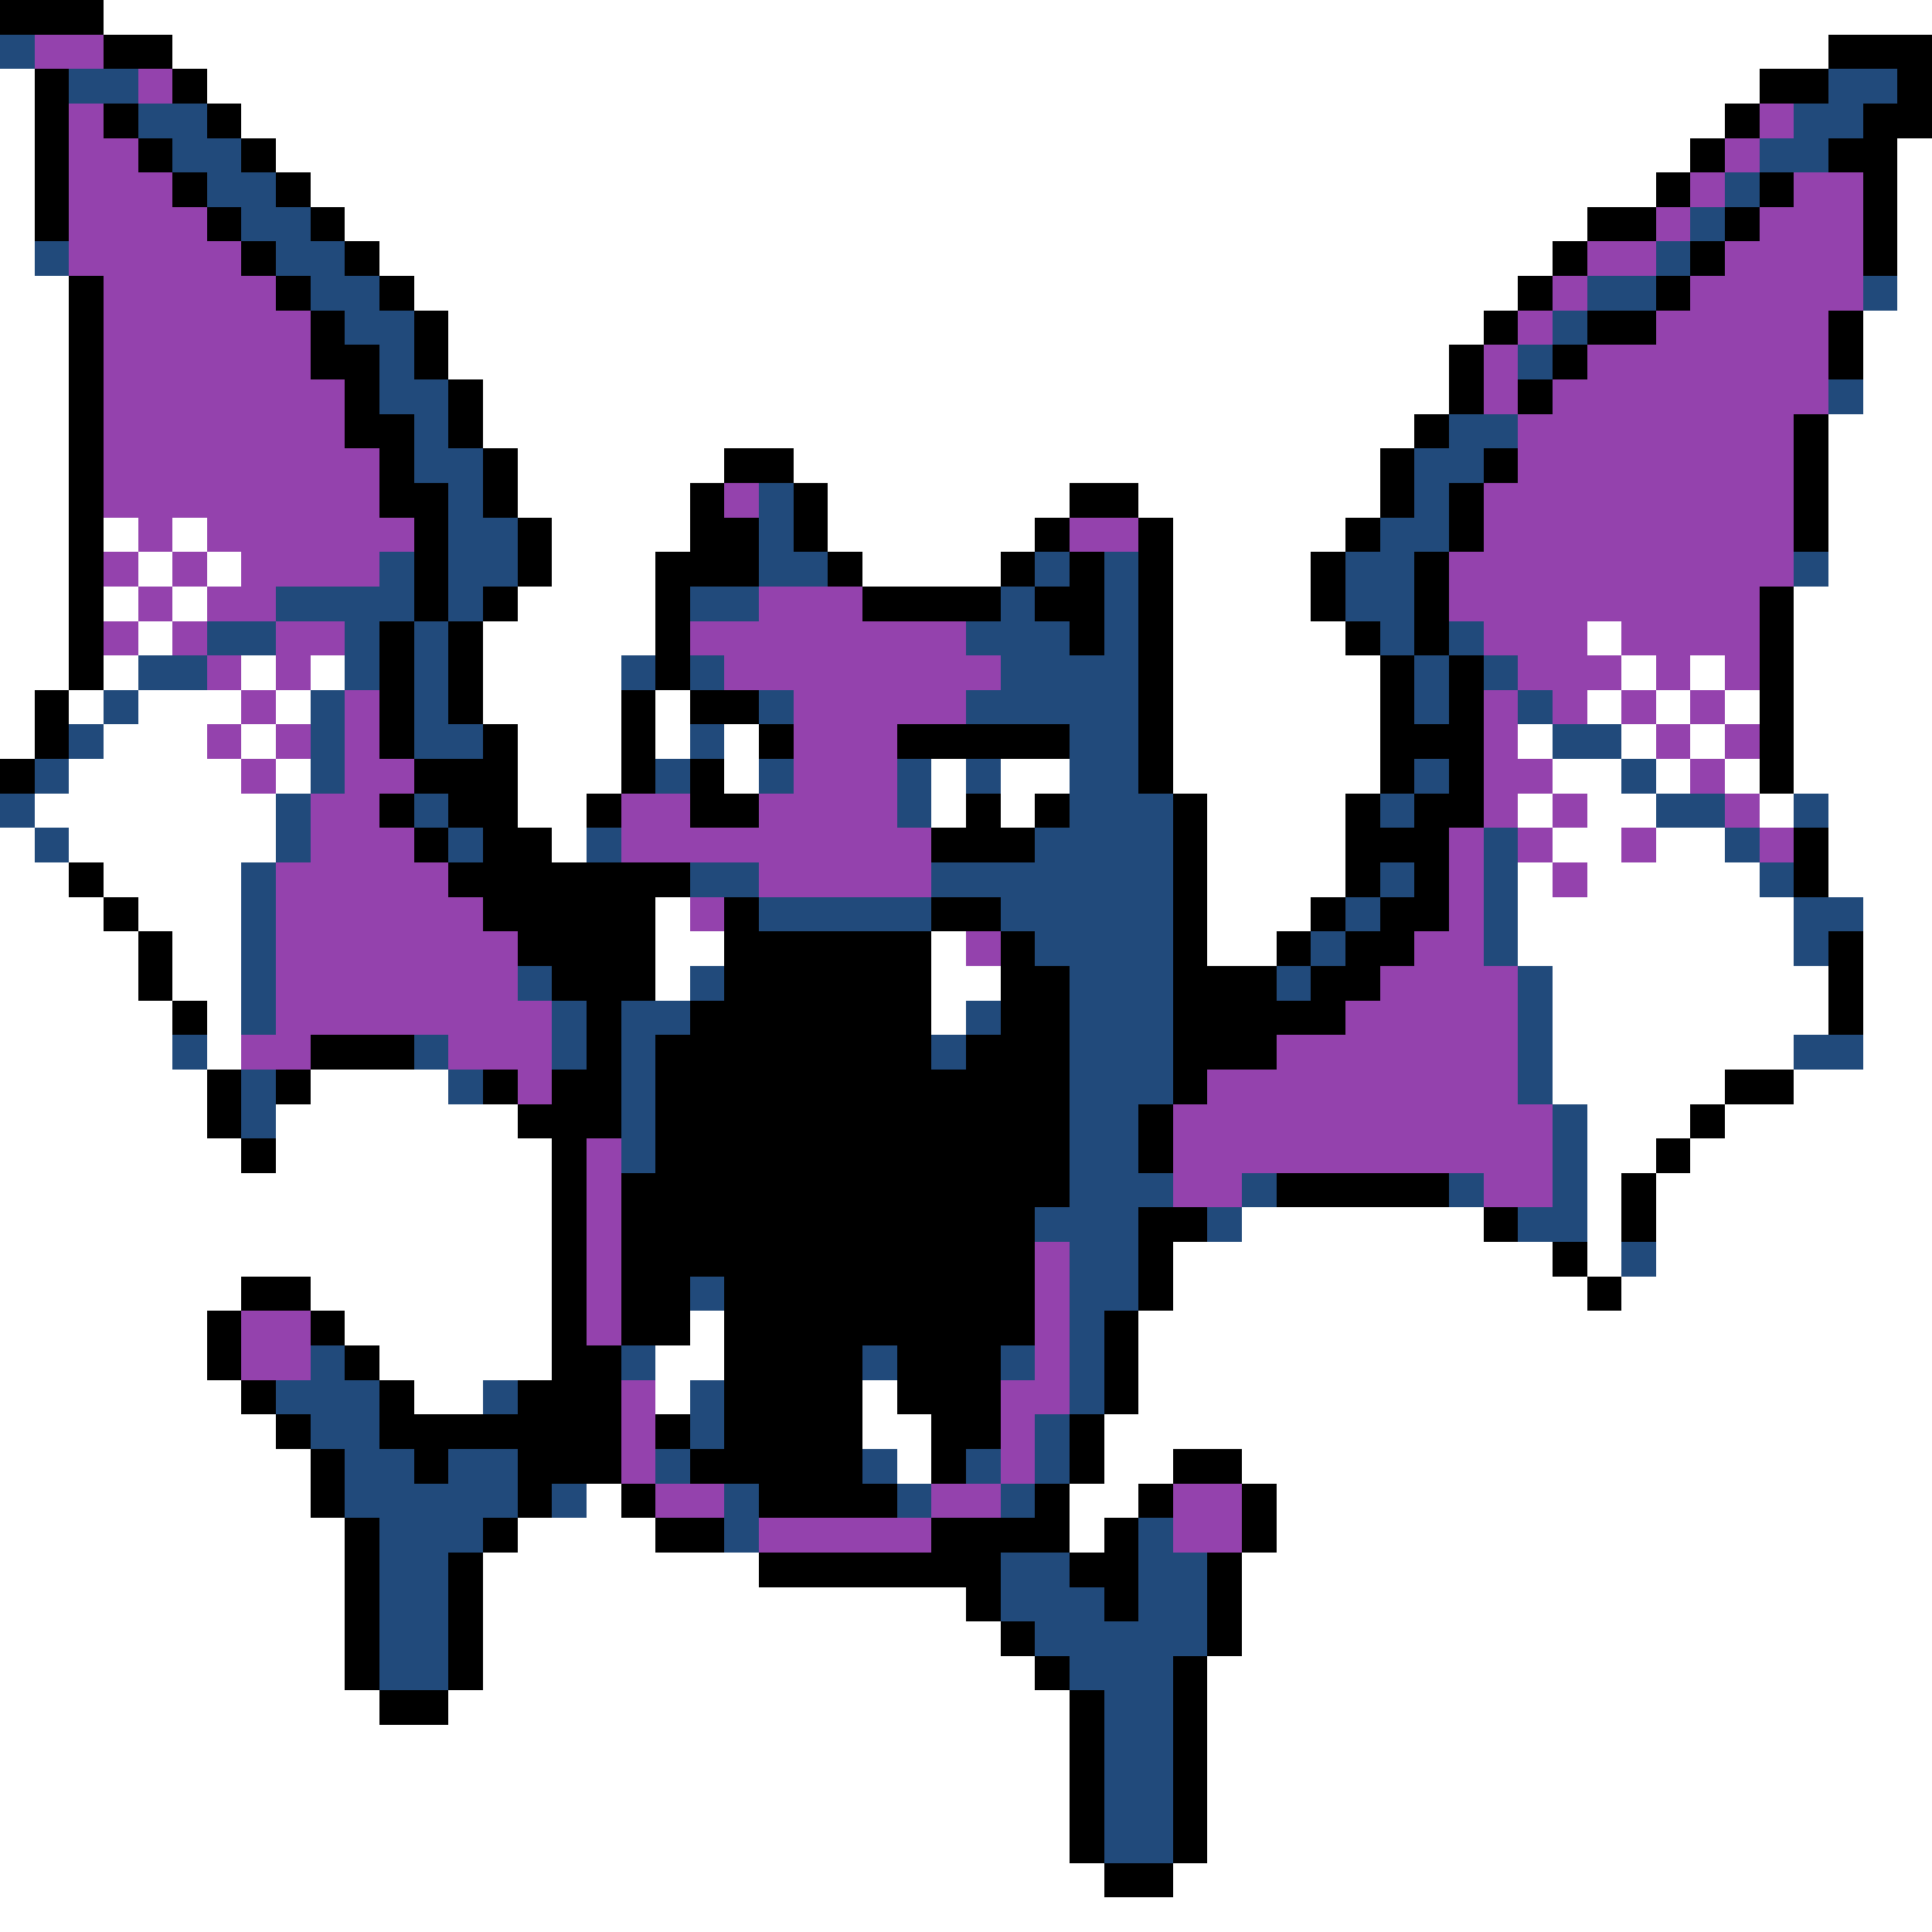 <svg xmlns="http://www.w3.org/2000/svg" viewBox="0 -0.5 56 56" shape-rendering="crispEdges">
<rect x="0" y="-0.5" width="56" height="56" fill="#808080" stroke="none"/>
<path stroke="#000000" d="M0 0h3M3 1h2M53 1h3M1 2h1M5 2h1M51 2h2M55 2h1M1 3h1M3 3h1M6 3h1M50 3h1M54 3h2M1 4h1M4 4h1M7 4h1M49 4h1M53 4h2M1 5h1M5 5h1M8 5h1M48 5h1M51 5h1M54 5h1M1 6h1M6 6h1M9 6h1M46 6h2M50 6h1M54 6h1M7 7h1M10 7h1M45 7h1M49 7h1M54 7h1M2 8h1M8 8h1M11 8h1M44 8h1M48 8h1M2 9h1M9 9h1M12 9h1M43 9h1M46 9h2M53 9h1M2 10h1M9 10h2M12 10h1M42 10h1M45 10h1M53 10h1M2 11h1M10 11h1M13 11h1M42 11h1M44 11h1M2 12h1M10 12h2M13 12h1M41 12h1M52 12h1M2 13h1M11 13h1M14 13h1M21 13h2M40 13h1M43 13h1M52 13h1M2 14h1M11 14h2M14 14h1M20 14h1M23 14h1M31 14h2M40 14h1M42 14h1M52 14h1M2 15h1M12 15h1M15 15h1M20 15h2M23 15h1M30 15h1M33 15h1M39 15h1M42 15h1M52 15h1M2 16h1M12 16h1M15 16h1M19 16h3M24 16h1M29 16h1M31 16h1M33 16h1M38 16h1M41 16h1M2 17h1M12 17h1M14 17h1M19 17h1M25 17h4M30 17h2M33 17h1M38 17h1M41 17h1M51 17h1M2 18h1M11 18h1M13 18h1M19 18h1M31 18h1M33 18h1M39 18h1M41 18h1M51 18h1M2 19h1M11 19h1M13 19h1M19 19h1M33 19h1M40 19h1M42 19h1M51 19h1M1 20h1M11 20h1M13 20h1M18 20h1M20 20h2M33 20h1M40 20h1M42 20h1M51 20h1M1 21h1M11 21h1M14 21h1M18 21h1M22 21h1M26 21h5M33 21h1M40 21h3M51 21h1M0 22h1M12 22h3M18 22h1M20 22h1M33 22h1M40 22h1M42 22h1M51 22h1M11 23h1M13 23h2M17 23h1M20 23h2M28 23h1M30 23h1M34 23h1M39 23h1M41 23h2M12 24h1M14 24h2M27 24h3M34 24h1M39 24h3M52 24h1M2 25h1M13 25h7M34 25h1M39 25h1M41 25h1M52 25h1M3 26h1M14 26h5M21 26h1M27 26h2M34 26h1M38 26h1M40 26h2M4 27h1M15 27h4M21 27h6M29 27h1M34 27h1M37 27h1M39 27h2M53 27h1M4 28h1M16 28h3M21 28h6M29 28h2M34 28h3M38 28h2M53 28h1M5 29h1M17 29h1M20 29h7M29 29h2M34 29h5M53 29h1M9 30h3M17 30h1M19 30h8M28 30h3M34 30h3M6 31h1M8 31h1M14 31h1M16 31h2M19 31h12M34 31h1M50 31h2M6 32h1M15 32h3M19 32h12M33 32h1M49 32h1M7 33h1M16 33h1M19 33h12M33 33h1M48 33h1M16 34h1M18 34h13M37 34h5M47 34h1M16 35h1M18 35h12M33 35h2M43 35h1M47 35h1M16 36h1M18 36h12M33 36h1M45 36h1M7 37h2M16 37h1M18 37h2M21 37h9M33 37h1M46 37h1M6 38h1M9 38h1M16 38h1M18 38h2M21 38h9M32 38h1M6 39h1M10 39h1M16 39h2M21 39h4M26 39h3M32 39h1M7 40h1M11 40h1M15 40h3M21 40h4M26 40h3M32 40h1M8 41h1M11 41h7M19 41h1M21 41h4M27 41h2M31 41h1M9 42h1M12 42h1M15 42h3M20 42h5M27 42h1M31 42h1M34 42h2M9 43h1M15 43h1M18 43h1M22 43h4M30 43h1M33 43h1M36 43h1M10 44h1M14 44h1M19 44h2M27 44h4M32 44h1M36 44h1M10 45h1M13 45h1M22 45h7M31 45h2M35 45h1M10 46h1M13 46h1M28 46h1M32 46h1M35 46h1M10 47h1M13 47h1M29 47h1M35 47h1M10 48h1M13 48h1M30 48h1M34 48h1M11 49h2M31 49h1M34 49h1M31 50h1M34 50h1M31 51h1M34 51h1M31 52h1M34 52h1M31 53h1M34 53h1M32 54h2" />
<path stroke="#ffffff" d="M3 0h53M5 1h48M0 2h1M6 2h45M0 3h1M7 3h43M0 4h1M8 4h41M55 4h1M0 5h1M9 5h39M55 5h1M0 6h1M10 6h36M55 6h1M0 7h1M11 7h34M55 7h1M0 8h2M12 8h32M55 8h1M0 9h2M13 9h30M54 9h2M0 10h2M13 10h29M54 10h2M0 11h2M14 11h28M54 11h2M0 12h2M14 12h27M53 12h3M0 13h2M15 13h6M23 13h17M53 13h3M0 14h2M15 14h5M24 14h7M33 14h7M53 14h3M0 15h2M3 15h1M5 15h1M16 15h4M24 15h6M34 15h5M53 15h3M0 16h2M4 16h1M6 16h1M16 16h3M25 16h4M34 16h4M53 16h3M0 17h2M3 17h1M5 17h1M15 17h4M34 17h4M52 17h4M0 18h2M4 18h1M14 18h5M34 18h5M46 18h1M52 18h4M0 19h2M3 19h1M7 19h1M9 19h1M14 19h4M34 19h6M47 19h1M49 19h1M52 19h4M0 20h1M2 20h1M4 20h3M8 20h1M14 20h4M19 20h1M34 20h6M46 20h1M48 20h1M50 20h1M52 20h4M0 21h1M3 21h3M7 21h1M15 21h3M19 21h1M21 21h1M34 21h6M44 21h1M47 21h1M49 21h1M52 21h4M2 22h5M8 22h1M15 22h3M21 22h1M27 22h1M29 22h2M34 22h6M45 22h2M48 22h1M50 22h1M52 22h4M1 23h7M15 23h2M27 23h1M29 23h1M35 23h4M44 23h1M46 23h2M51 23h1M53 23h3M0 24h1M2 24h6M16 24h1M35 24h4M45 24h2M48 24h2M53 24h3M0 25h2M3 25h4M35 25h4M44 25h1M46 25h5M53 25h3M0 26h3M4 26h3M19 26h1M35 26h3M44 26h8M54 26h2M0 27h4M5 27h2M19 27h2M27 27h1M35 27h2M44 27h8M54 27h2M0 28h4M5 28h2M19 28h1M27 28h2M45 28h8M54 28h2M0 29h5M6 29h1M27 29h1M45 29h8M54 29h2M0 30h5M6 30h1M45 30h7M54 30h2M0 31h6M9 31h4M45 31h5M52 31h4M0 32h6M8 32h7M46 32h3M50 32h6M0 33h7M8 33h8M46 33h2M49 33h7M0 34h16M46 34h1M48 34h8M0 35h16M36 35h7M46 35h1M48 35h8M0 36h16M34 36h11M46 36h1M48 36h8M0 37h7M9 37h7M34 37h12M47 37h9M0 38h6M10 38h6M20 38h1M33 38h23M0 39h6M11 39h5M19 39h2M33 39h23M0 40h7M12 40h2M19 40h1M25 40h1M33 40h23M0 41h8M25 41h2M32 41h24M0 42h9M26 42h1M32 42h2M36 42h20M0 43h9M17 43h1M31 43h2M37 43h19M0 44h10M15 44h4M31 44h1M37 44h19M0 45h10M14 45h8M36 45h20M0 46h10M14 46h14M36 46h20M0 47h10M14 47h15M36 47h20M0 48h10M14 48h16M35 48h21M0 49h11M13 49h18M35 49h21M0 50h31M35 50h21M0 51h31M35 51h21M0 52h31M35 52h21M0 53h31M35 53h21M0 54h32M34 54h22M0 55h56" />
<path stroke="#214a7b" d="M0 1h1M2 2h2M53 2h2M4 3h2M52 3h2M5 4h2M51 4h2M6 5h2M50 5h1M7 6h2M49 6h1M1 7h1M8 7h2M48 7h1M9 8h2M46 8h2M54 8h1M10 9h2M45 9h1M11 10h1M44 10h1M11 11h2M53 11h1M12 12h1M42 12h2M12 13h2M41 13h2M13 14h1M22 14h1M41 14h1M13 15h2M22 15h1M40 15h2M11 16h1M13 16h2M22 16h2M30 16h1M32 16h1M39 16h2M52 16h1M8 17h4M13 17h1M20 17h2M29 17h1M32 17h1M39 17h2M6 18h2M10 18h1M12 18h1M28 18h3M32 18h1M40 18h1M42 18h1M4 19h2M10 19h1M12 19h1M18 19h1M20 19h1M29 19h4M41 19h1M43 19h1M3 20h1M9 20h1M12 20h1M22 20h1M28 20h5M41 20h1M44 20h1M2 21h1M9 21h1M12 21h2M20 21h1M31 21h2M45 21h2M1 22h1M9 22h1M19 22h1M22 22h1M26 22h1M28 22h1M31 22h2M41 22h1M47 22h1M0 23h1M8 23h1M12 23h1M26 23h1M31 23h3M40 23h1M48 23h2M52 23h1M1 24h1M8 24h1M13 24h1M17 24h1M30 24h4M43 24h1M50 24h1M7 25h1M20 25h2M27 25h7M40 25h1M43 25h1M51 25h1M7 26h1M22 26h5M29 26h5M39 26h1M43 26h1M52 26h2M7 27h1M30 27h4M38 27h1M43 27h1M52 27h1M7 28h1M15 28h1M20 28h1M31 28h3M37 28h1M44 28h1M7 29h1M16 29h1M18 29h2M28 29h1M31 29h3M44 29h1M5 30h1M12 30h1M16 30h1M18 30h1M27 30h1M31 30h3M44 30h1M52 30h2M7 31h1M13 31h1M18 31h1M31 31h3M44 31h1M7 32h1M18 32h1M31 32h2M45 32h1M18 33h1M31 33h2M45 33h1M31 34h3M36 34h1M42 34h1M45 34h1M30 35h3M35 35h1M44 35h2M31 36h2M47 36h1M20 37h1M31 37h2M31 38h1M9 39h1M18 39h1M25 39h1M29 39h1M31 39h1M8 40h3M14 40h1M20 40h1M31 40h1M9 41h2M20 41h1M30 41h1M10 42h2M13 42h2M19 42h1M25 42h1M28 42h1M30 42h1M10 43h5M16 43h1M21 43h1M26 43h1M29 43h1M11 44h3M21 44h1M33 44h1M11 45h2M29 45h2M33 45h2M11 46h2M29 46h3M33 46h2M11 47h2M30 47h5M11 48h2M31 48h3M32 49h2M32 50h2M32 51h2M32 52h2M32 53h2" />
<path stroke="#9442ad" d="M1 1h2M4 2h1M2 3h1M51 3h1M2 4h2M50 4h1M2 5h3M49 5h1M52 5h2M2 6h4M48 6h1M51 6h3M2 7h5M46 7h2M50 7h4M3 8h5M45 8h1M49 8h5M3 9h6M44 9h1M48 9h5M3 10h6M43 10h1M46 10h7M3 11h7M43 11h1M45 11h8M3 12h7M44 12h8M3 13h8M44 13h8M3 14h8M21 14h1M43 14h9M4 15h1M6 15h6M31 15h2M43 15h9M3 16h1M5 16h1M7 16h4M42 16h10M4 17h1M6 17h2M22 17h3M42 17h9M3 18h1M5 18h1M8 18h2M20 18h8M43 18h3M47 18h4M6 19h1M8 19h1M21 19h8M44 19h3M48 19h1M50 19h1M7 20h1M10 20h1M23 20h5M43 20h1M45 20h1M47 20h1M49 20h1M6 21h1M8 21h1M10 21h1M23 21h3M43 21h1M48 21h1M50 21h1M7 22h1M10 22h2M23 22h3M43 22h2M49 22h1M9 23h2M18 23h2M22 23h4M43 23h1M45 23h1M50 23h1M9 24h3M18 24h9M42 24h1M44 24h1M47 24h1M51 24h1M8 25h5M22 25h5M42 25h1M45 25h1M8 26h6M20 26h1M42 26h1M8 27h7M28 27h1M41 27h2M8 28h7M40 28h4M8 29h8M39 29h5M7 30h2M13 30h3M37 30h7M15 31h1M35 31h9M34 32h11M17 33h1M34 33h11M17 34h1M34 34h2M43 34h2M17 35h1M17 36h1M30 36h1M17 37h1M30 37h1M7 38h2M17 38h1M30 38h1M7 39h2M30 39h1M18 40h1M29 40h2M18 41h1M29 41h1M18 42h1M29 42h1M19 43h2M27 43h2M34 43h2M22 44h5M34 44h2" />
</svg>